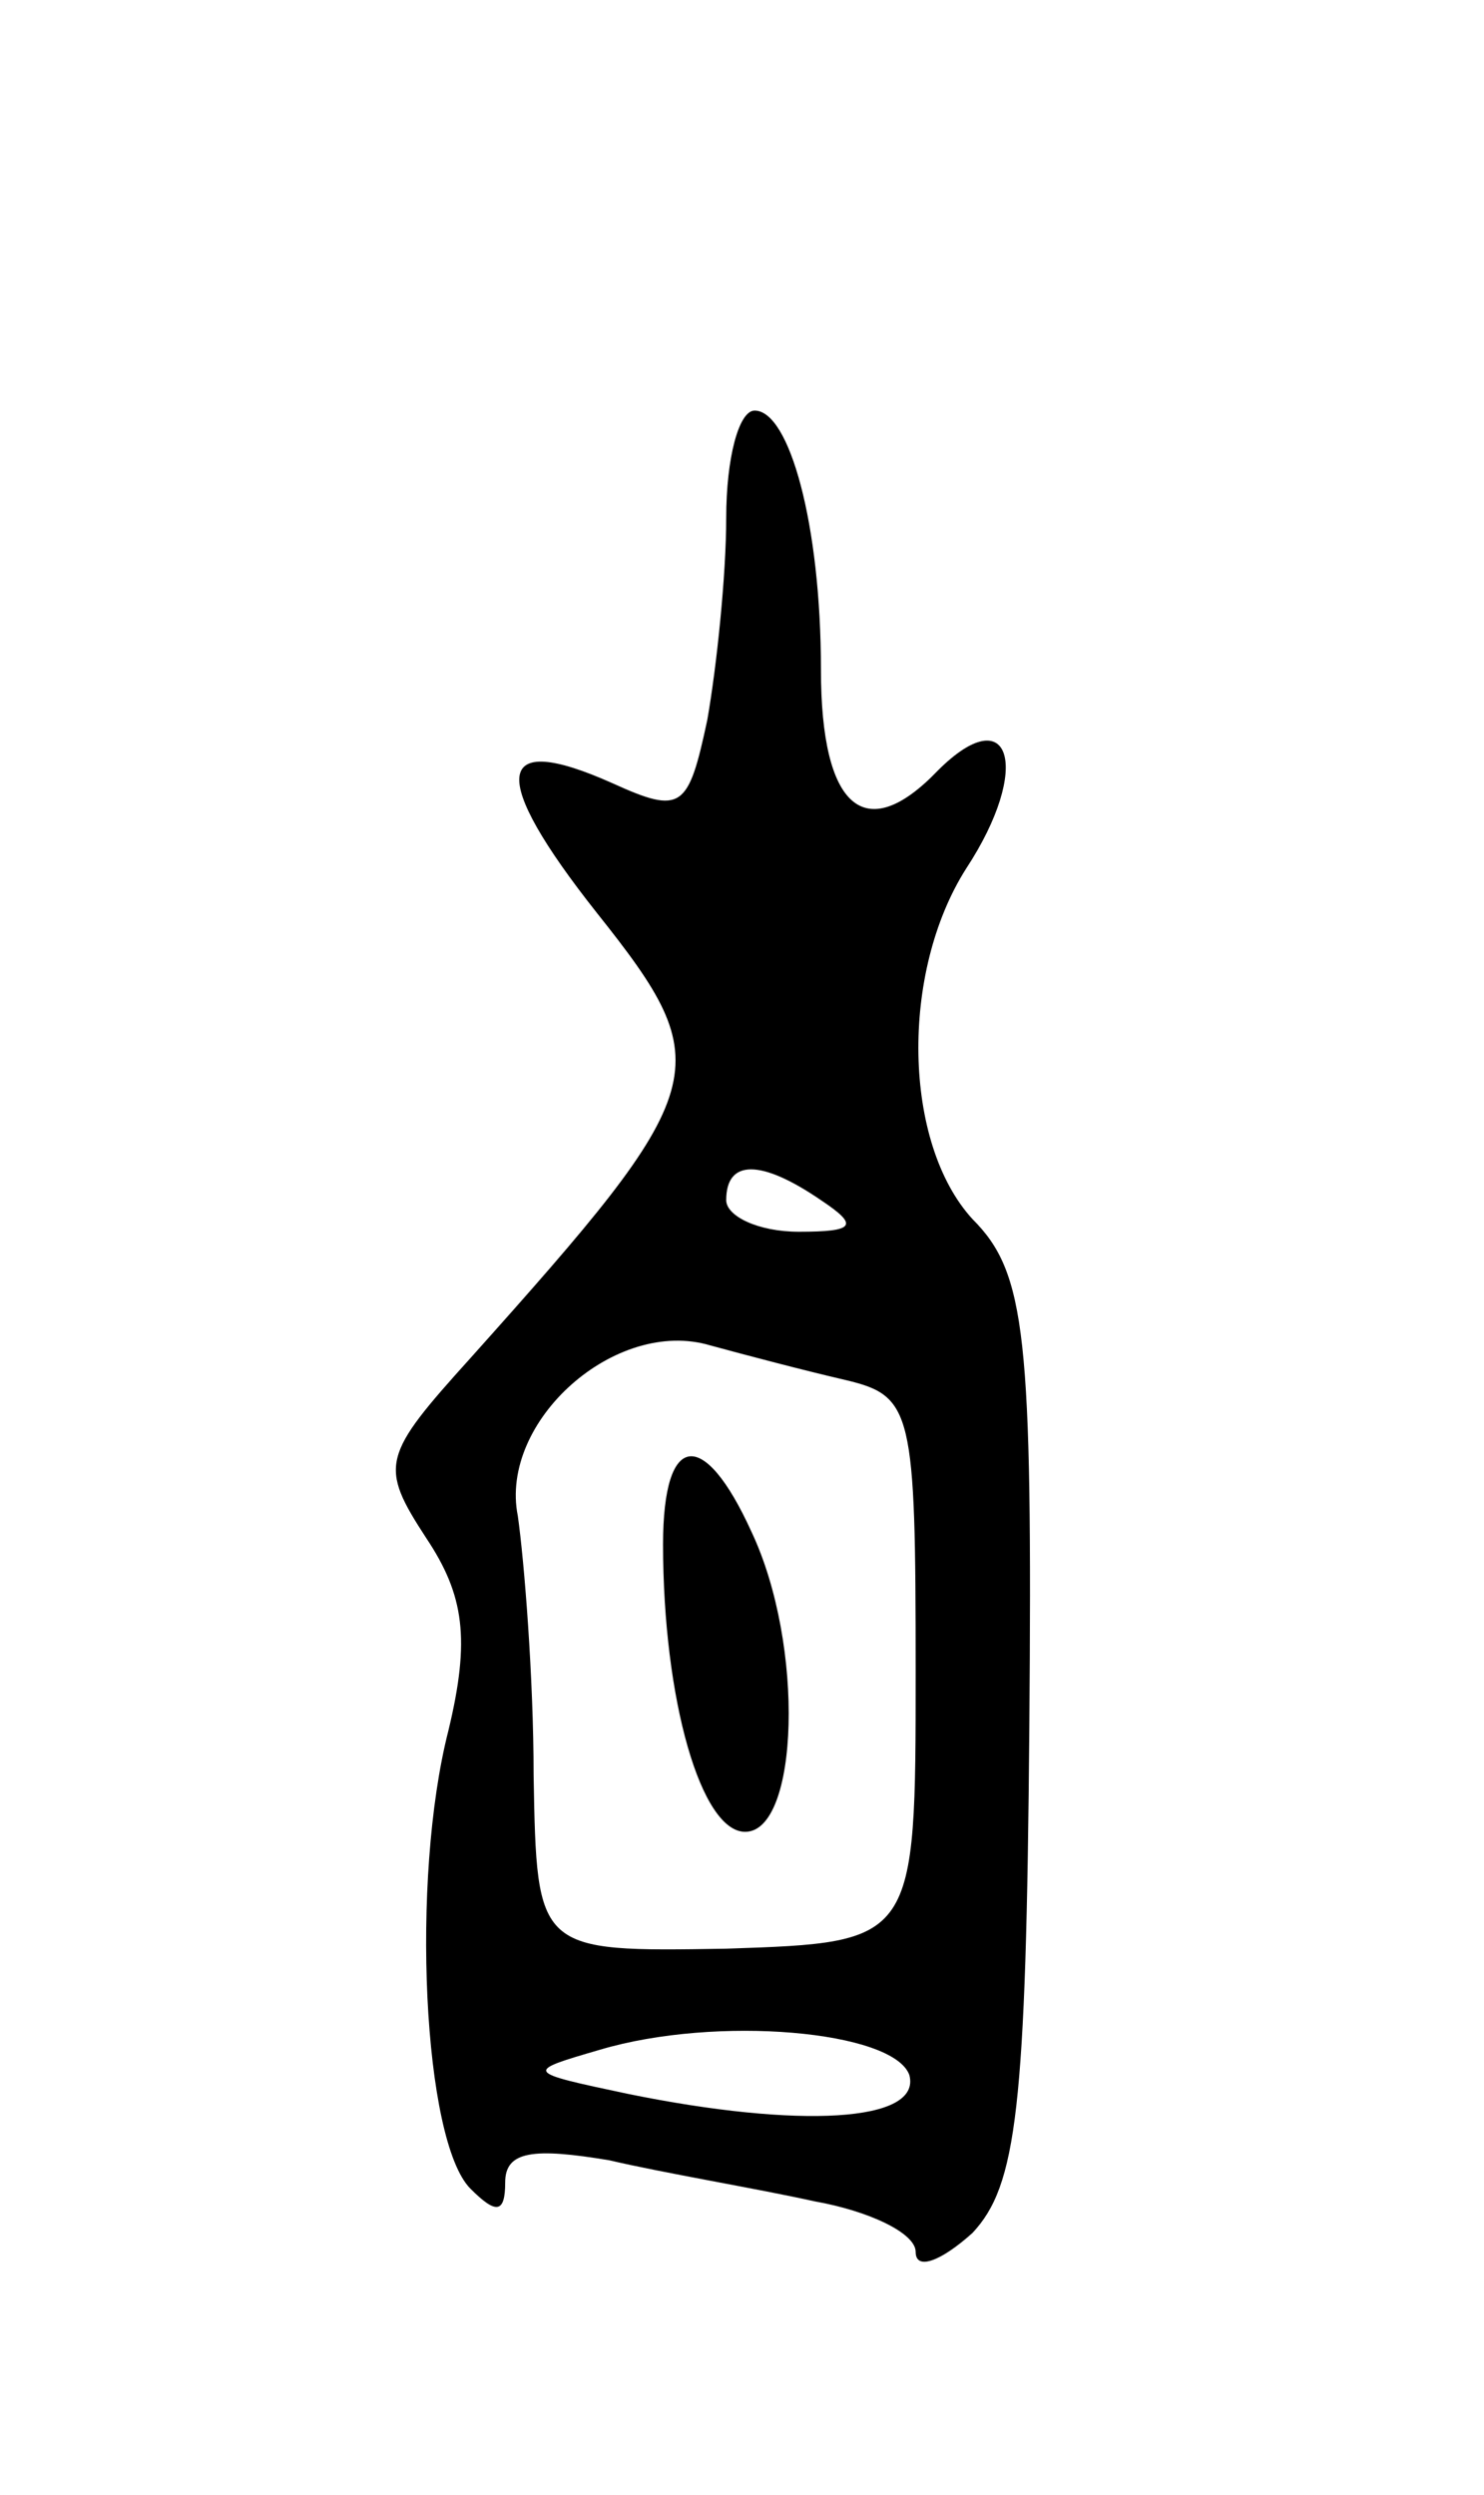 <svg version="1.0" xmlns="http://www.w3.org/2000/svg"
 width="47pt" height="79pt" viewBox="0 0 47 79"
 preserveAspectRatio="xMidYMid meet">
<g transform="translate(0,79) scale(0.1,-0.1)"
fill="#000000" stroke="none">
<path d="M230 626 c0 -18 -3 -47 -6 -64 -6 -28 -8 -30 -30 -20 -38 17 -39 2
-5 -41 39 -49 37 -55 -40 -141 -28 -31 -29 -34 -14 -57 12 -18 14 -32 7 -61
-12 -47 -8 -130 7 -145 8 -8 11 -8 11 2 0 10 9 11 33 7 17 -4 47 -9 65 -13 17
-3 32 -10 32 -16 0 -6 8 -3 18 6 14 15 17 39 18 160 1 124 -1 144 -18 161 -22
24 -23 78 -2 111 21 32 14 54 -9 31 -23 -24 -37 -12 -37 32 0 46 -10 82 -21
82 -5 0 -9 -15 -9 -34z m30 -216 c12 -8 11 -10 -7 -10 -13 0 -23 5 -23 10 0
13 11 13 30 0z m8 -57 c21 -5 22 -10 22 -92 0 -86 0 -86 -60 -88 -60 -1 -60
-1 -61 55 0 31 -3 68 -5 82 -6 30 31 63 61 54 11 -3 30 -8 43 -11z m20 -220
c4 -15 -35 -17 -89 -6 -33 7 -33 7 -9 14 37 11 93 6 98 -8z"/>
<path d="M210 301 c0 -49 12 -91 26 -91 17 0 19 59 2 95 -15 33 -28 32 -28 -4z"/>
</g>
</svg>
